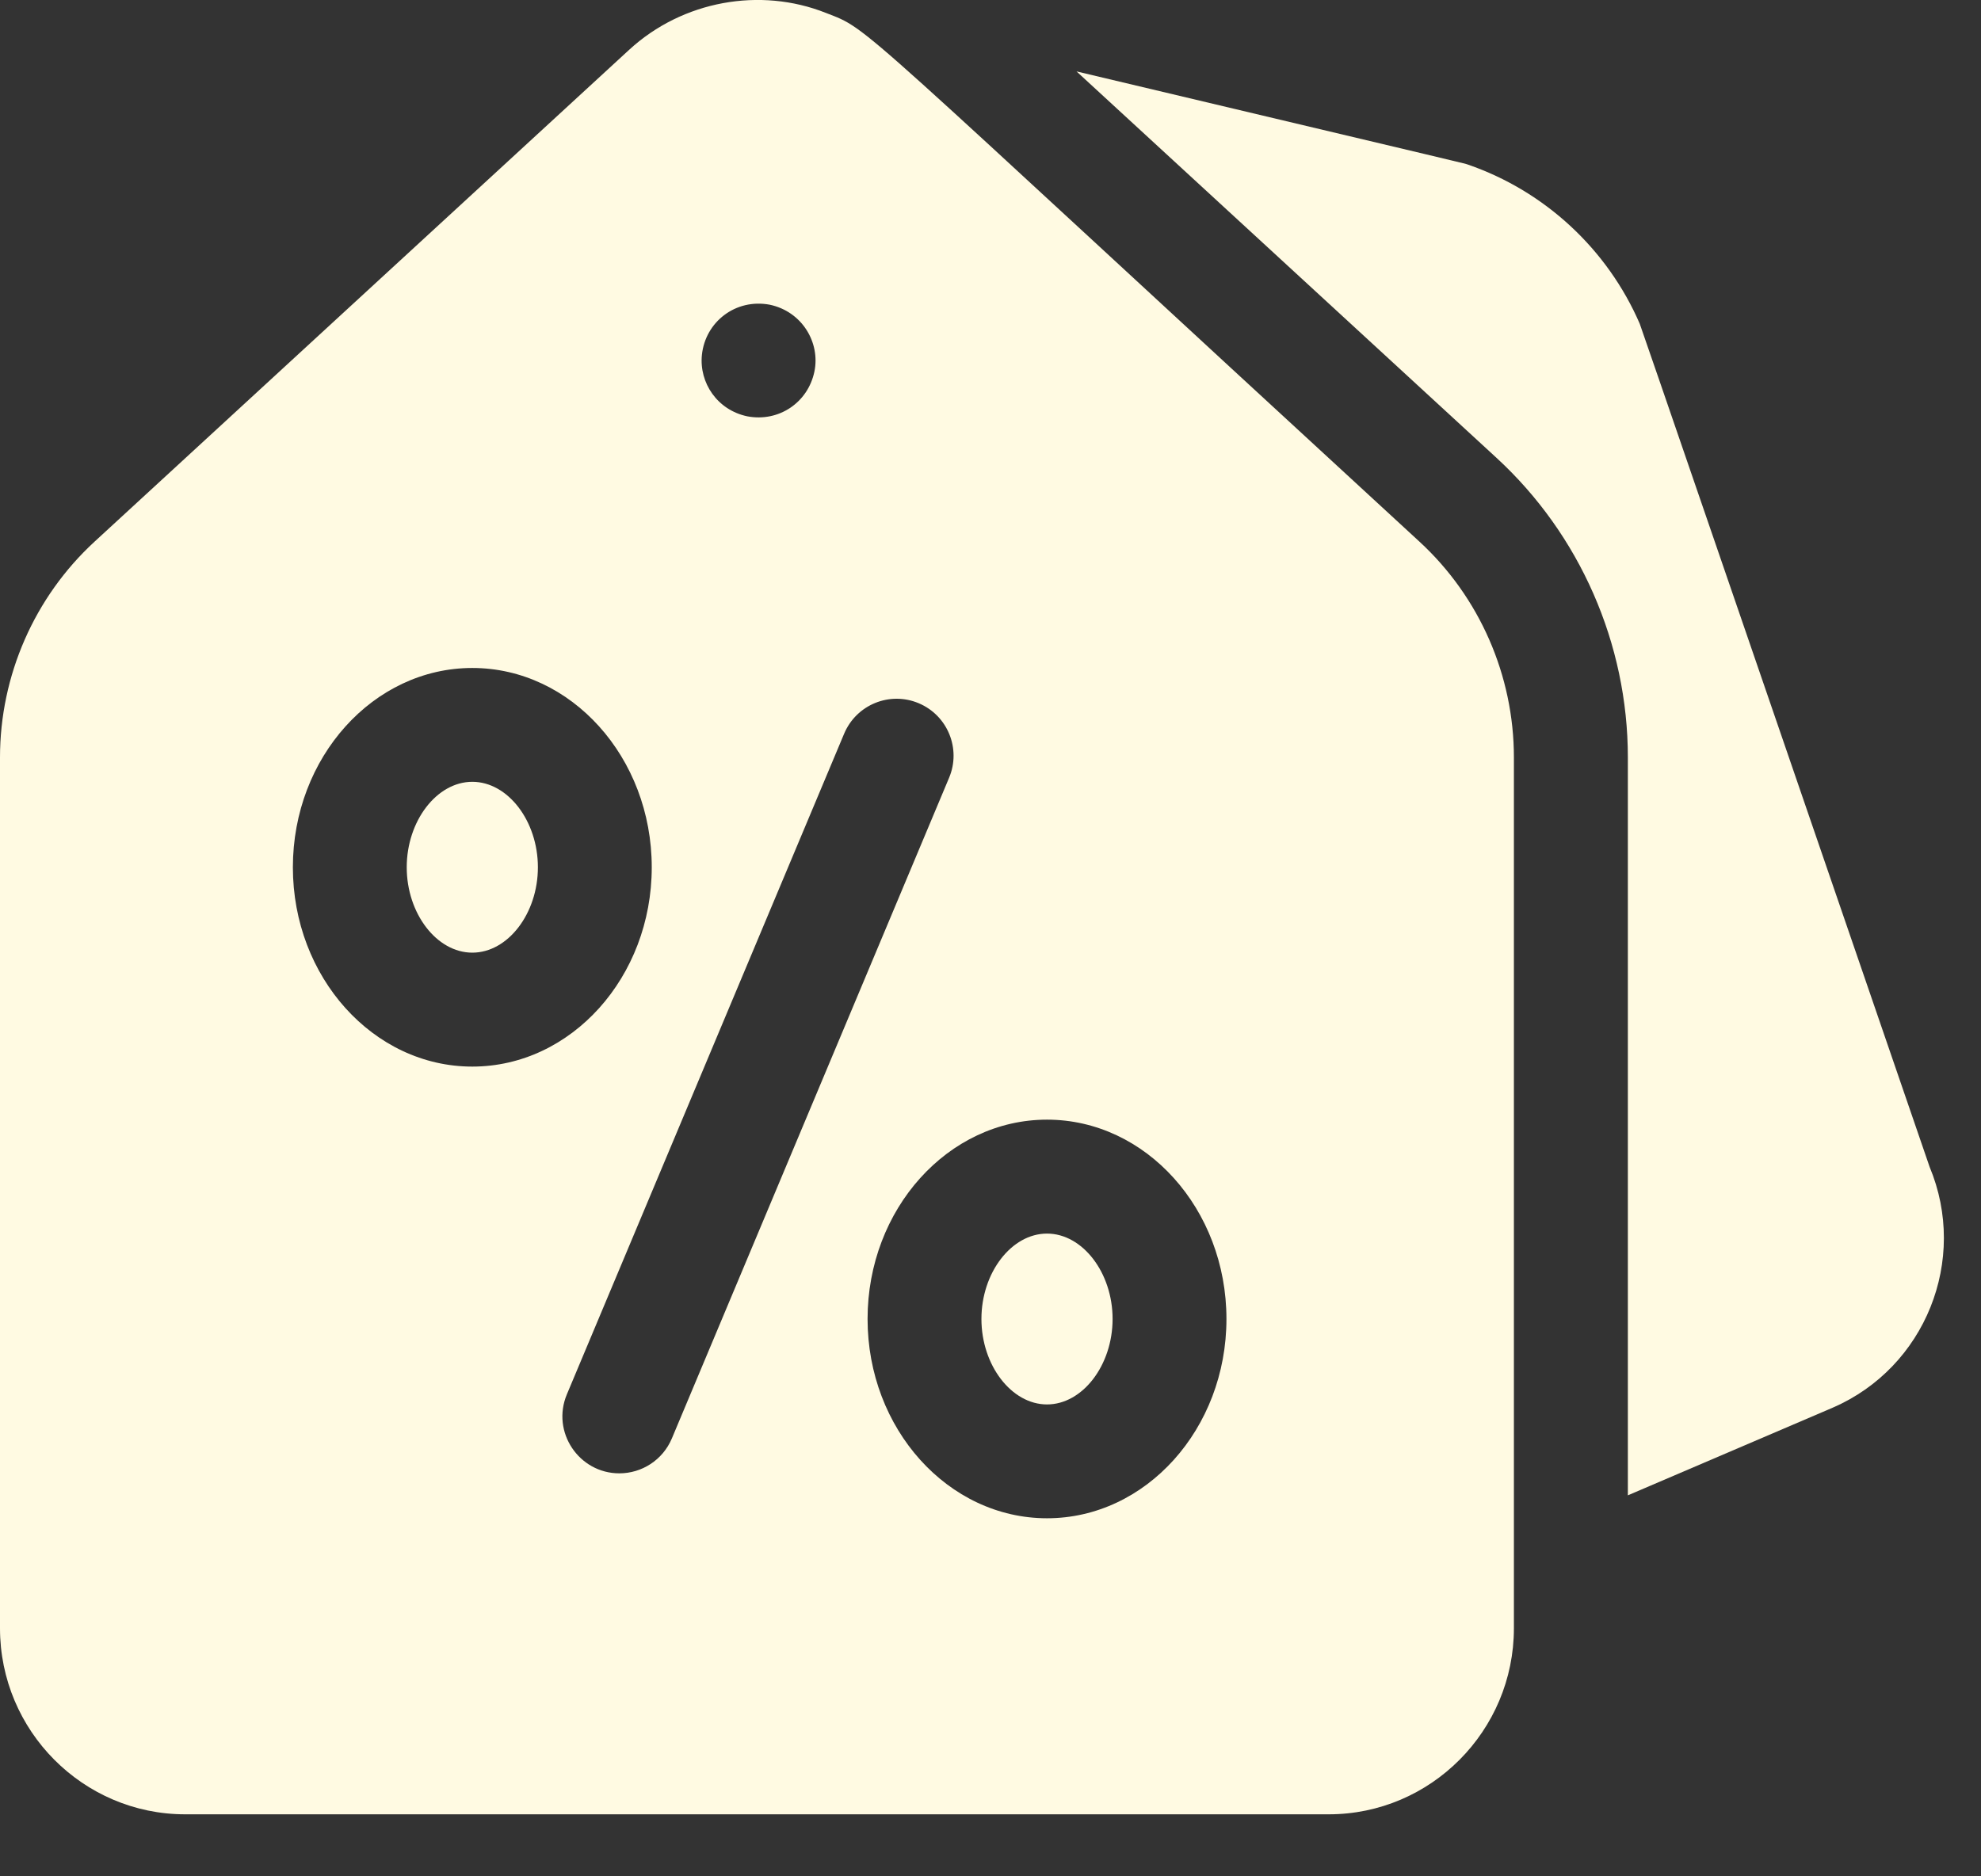 <svg width="19" height="18" viewBox="0 0 19 18" fill="none" xmlns="http://www.w3.org/2000/svg">
<rect x="0" y="0" width="19" height="18" fill="#333333" stroke="none"/>
<path d="M4.53 7.5C4.189 7.5 3.901 7.876 3.901 8.32C3.901 8.764 4.189 9.139 4.53 9.139C4.871 9.139 5.159 8.764 5.159 8.32C5.159 7.876 4.871 7.5 4.53 7.5Z" fill="#FFFAE2"/>
<path d="M10.042 11.834C9.701 11.834 9.413 12.209 9.413 12.653C9.413 13.097 9.701 13.473 10.042 13.473C10.383 13.473 10.671 13.097 10.671 12.653C10.671 12.209 10.383 11.834 10.042 11.834Z" fill="#FFFAE2"/>
<path d="M13.614 5.196C8.076 0.1 8.359 0.295 7.919 0.123C7.293 -0.125 6.548 0.005 6.034 0.478L0.907 5.196C0.331 5.726 0 6.48 0 7.266V15.62C0 16.604 0.797 17.405 1.776 17.405H12.744C13.723 17.405 14.52 16.604 14.52 15.62V7.266C14.52 6.48 14.19 5.726 13.614 5.196ZM6.732 3.405C6.765 3.087 7.056 2.862 7.382 2.923C7.693 2.988 7.869 3.287 7.811 3.565C7.749 3.862 7.47 4.051 7.168 3.994C6.88 3.934 6.705 3.673 6.732 3.405ZM2.809 8.32C2.809 7.266 3.581 6.408 4.53 6.408C5.479 6.408 6.251 7.266 6.251 8.32C6.251 9.374 5.479 10.232 4.53 10.232C3.581 10.232 2.809 9.374 2.809 8.32ZM5.94 14.134C5.554 14.134 5.285 13.738 5.437 13.376L8.096 7.039C8.213 6.76 8.533 6.629 8.811 6.746C9.089 6.863 9.22 7.183 9.103 7.461L6.444 13.799C6.356 14.008 6.154 14.134 5.94 14.134ZM10.042 14.565C9.093 14.565 8.321 13.707 8.321 12.653C8.321 11.599 9.093 10.741 10.042 10.741C10.991 10.741 11.763 11.599 11.763 12.653C11.763 13.707 10.991 14.565 10.042 14.565Z" fill="#FFFAE2"/>
<path d="M18.507 11.194C16.728 6.017 15.741 3.139 15.727 3.106C15.417 2.39 14.816 1.833 14.079 1.579C14.036 1.565 14.286 1.625 10.325 0.685L14.353 4.392C15.153 5.128 15.613 6.176 15.613 7.266V14.345L17.578 13.504C18.466 13.119 18.88 12.087 18.507 11.194Z" fill="#FFFAE2"/>
</svg>
